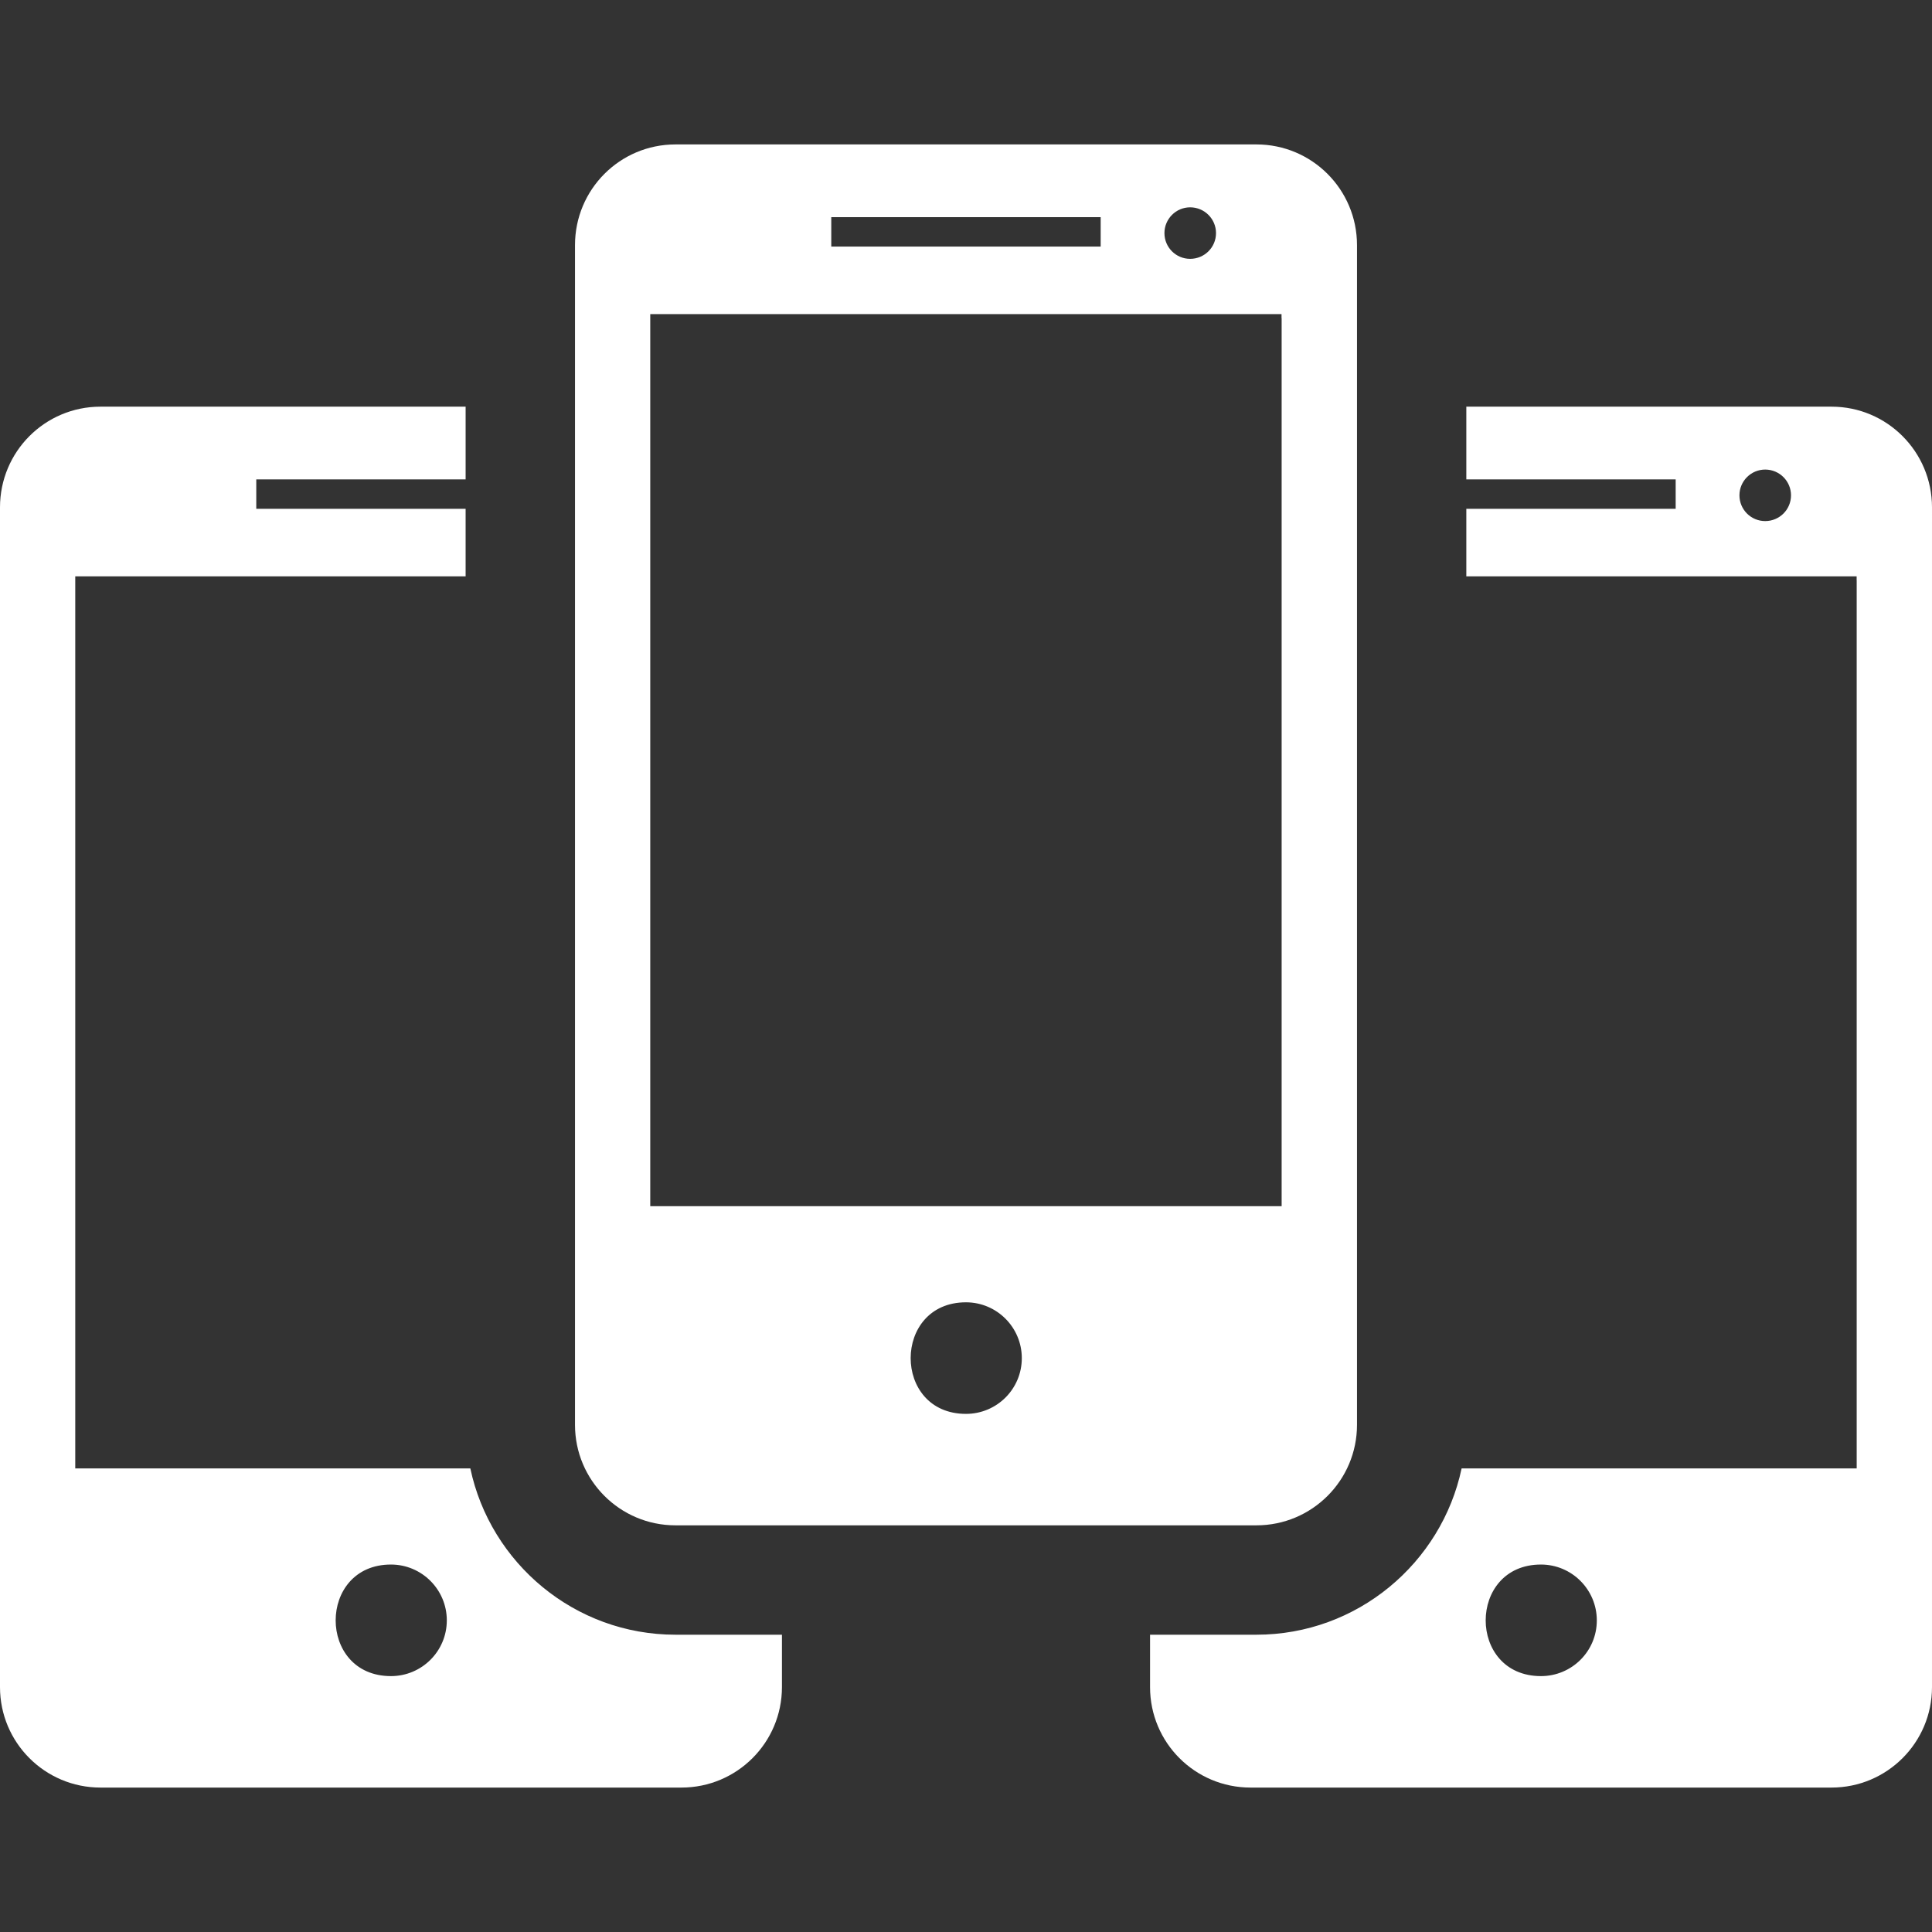 <?xml version="1.0" encoding="iso-8859-1"?>
<!-- Generator: Adobe Illustrator 18.1.1, SVG Export Plug-In . SVG Version: 6.00 Build 0)  -->
<svg fill="white" version="1.1" id="Capa_1" xmlns="http://www.w3.org/2000/svg" xmlns:xlink="http://www.w3.org/1999/xlink" x="0px" y="0px"
	 viewBox="0 0 35.327 35.327" style="enable-background:new 0 0 35.327 35.327;" xml:space="preserve">
<rect x="0" y="0" width="35.327" height="35.327" fill="#333333" stroke="none"/>
<g>
	<g>
		<path d="M12.351,27.891c9.318,0,1.323,0,10.624,0c1.016,0,1.838-0.824,1.838-1.837c0-5.366,0-20.887,0-21.572
			c0-1.017-0.823-1.841-1.838-1.841H12.351c-1.017,0-1.837,0.824-1.837,1.841c0,0.693,0,15.842,0,21.572
			C10.514,27.067,11.335,27.891,12.351,27.891z M17.663,25.853c-1.35,0-1.347-2.04,0-2.04c0.563,0,1.021,0.457,1.021,1.021
			S18.227,25.853,17.663,25.853z M21.762,3.791c0.262,0,0.473,0.212,0.473,0.471c0,0.261-0.211,0.471-0.473,0.471
			c-0.26,0-0.47-0.21-0.47-0.471C21.292,4.003,21.503,3.791,21.762,3.791z M15.2,3.971h4.926v0.538H15.2V3.971z M11.89,5.744h11.543
			v0.072h0.002c0,6.833,0,10.389,0,16.239c-2.17,0-3.597,0-11.545,0C11.89,11.171,11.89,6.857,11.89,5.744z"/>
		<path d="M8.6,26.85c-1.584,0-3.796,0-7.224,0c0-10.884,0-15.198,0-16.311h7.138V9.304H4.686V8.766h3.828v-1.33H1.837
			C0.82,7.436,0,8.26,0,9.277C0,9.97,0,25.119,0,30.849c0,1.014,0.821,1.837,1.837,1.837c9.318,0,1.323,0,10.624,0
			c1.015,0,1.837-0.823,1.837-1.837c0-0.311,0-0.631,0-0.958h-1.947C10.508,29.891,8.967,28.583,8.6,26.85z M7.149,30.648
			c-1.35,0-1.347-2.04,0-2.04c0.563,0,1.021,0.457,1.021,1.021S7.712,30.648,7.149,30.648z"/>
		<path d="M35.327,9.277c0-1.017-0.822-1.841-1.837-1.841h-6.678v1.33h3.828v0.538h-3.828v1.235h7.137v0.072h0.001
			c0,6.833,0,10.389,0,16.239c-1.698,0-2.955,0-7.224,0c-0.367,1.733-1.91,3.041-3.752,3.041h-1.945c0,0.34,0,0.664,0,0.958
			c0,1.014,0.82,1.837,1.837,1.837c9.317,0,1.323,0,10.624,0c1.015,0,1.837-0.823,1.837-1.837
			C35.327,25.483,35.327,9.962,35.327,9.277z M32.277,9.528c-0.26,0-0.471-0.21-0.471-0.471c0-0.259,0.211-0.471,0.471-0.471
			c0.261,0,0.472,0.212,0.472,0.471C32.749,9.318,32.538,9.528,32.277,9.528z M28.177,30.648c-1.35,0-1.346-2.04,0-2.04
			c0.563,0,1.021,0.457,1.021,1.021C29.199,30.193,28.741,30.648,28.177,30.648z"/>
	</g>
</g>
<g>
</g>
<g>
</g>
<g>
</g>
<g>
</g>
<g>
</g>
<g>
</g>
<g>
</g>
<g>
</g>
<g>
</g>
<g>
</g>
<g>
</g>
<g>
</g>
<g>
</g>
<g>
</g>
<g>
</g>
</svg>
